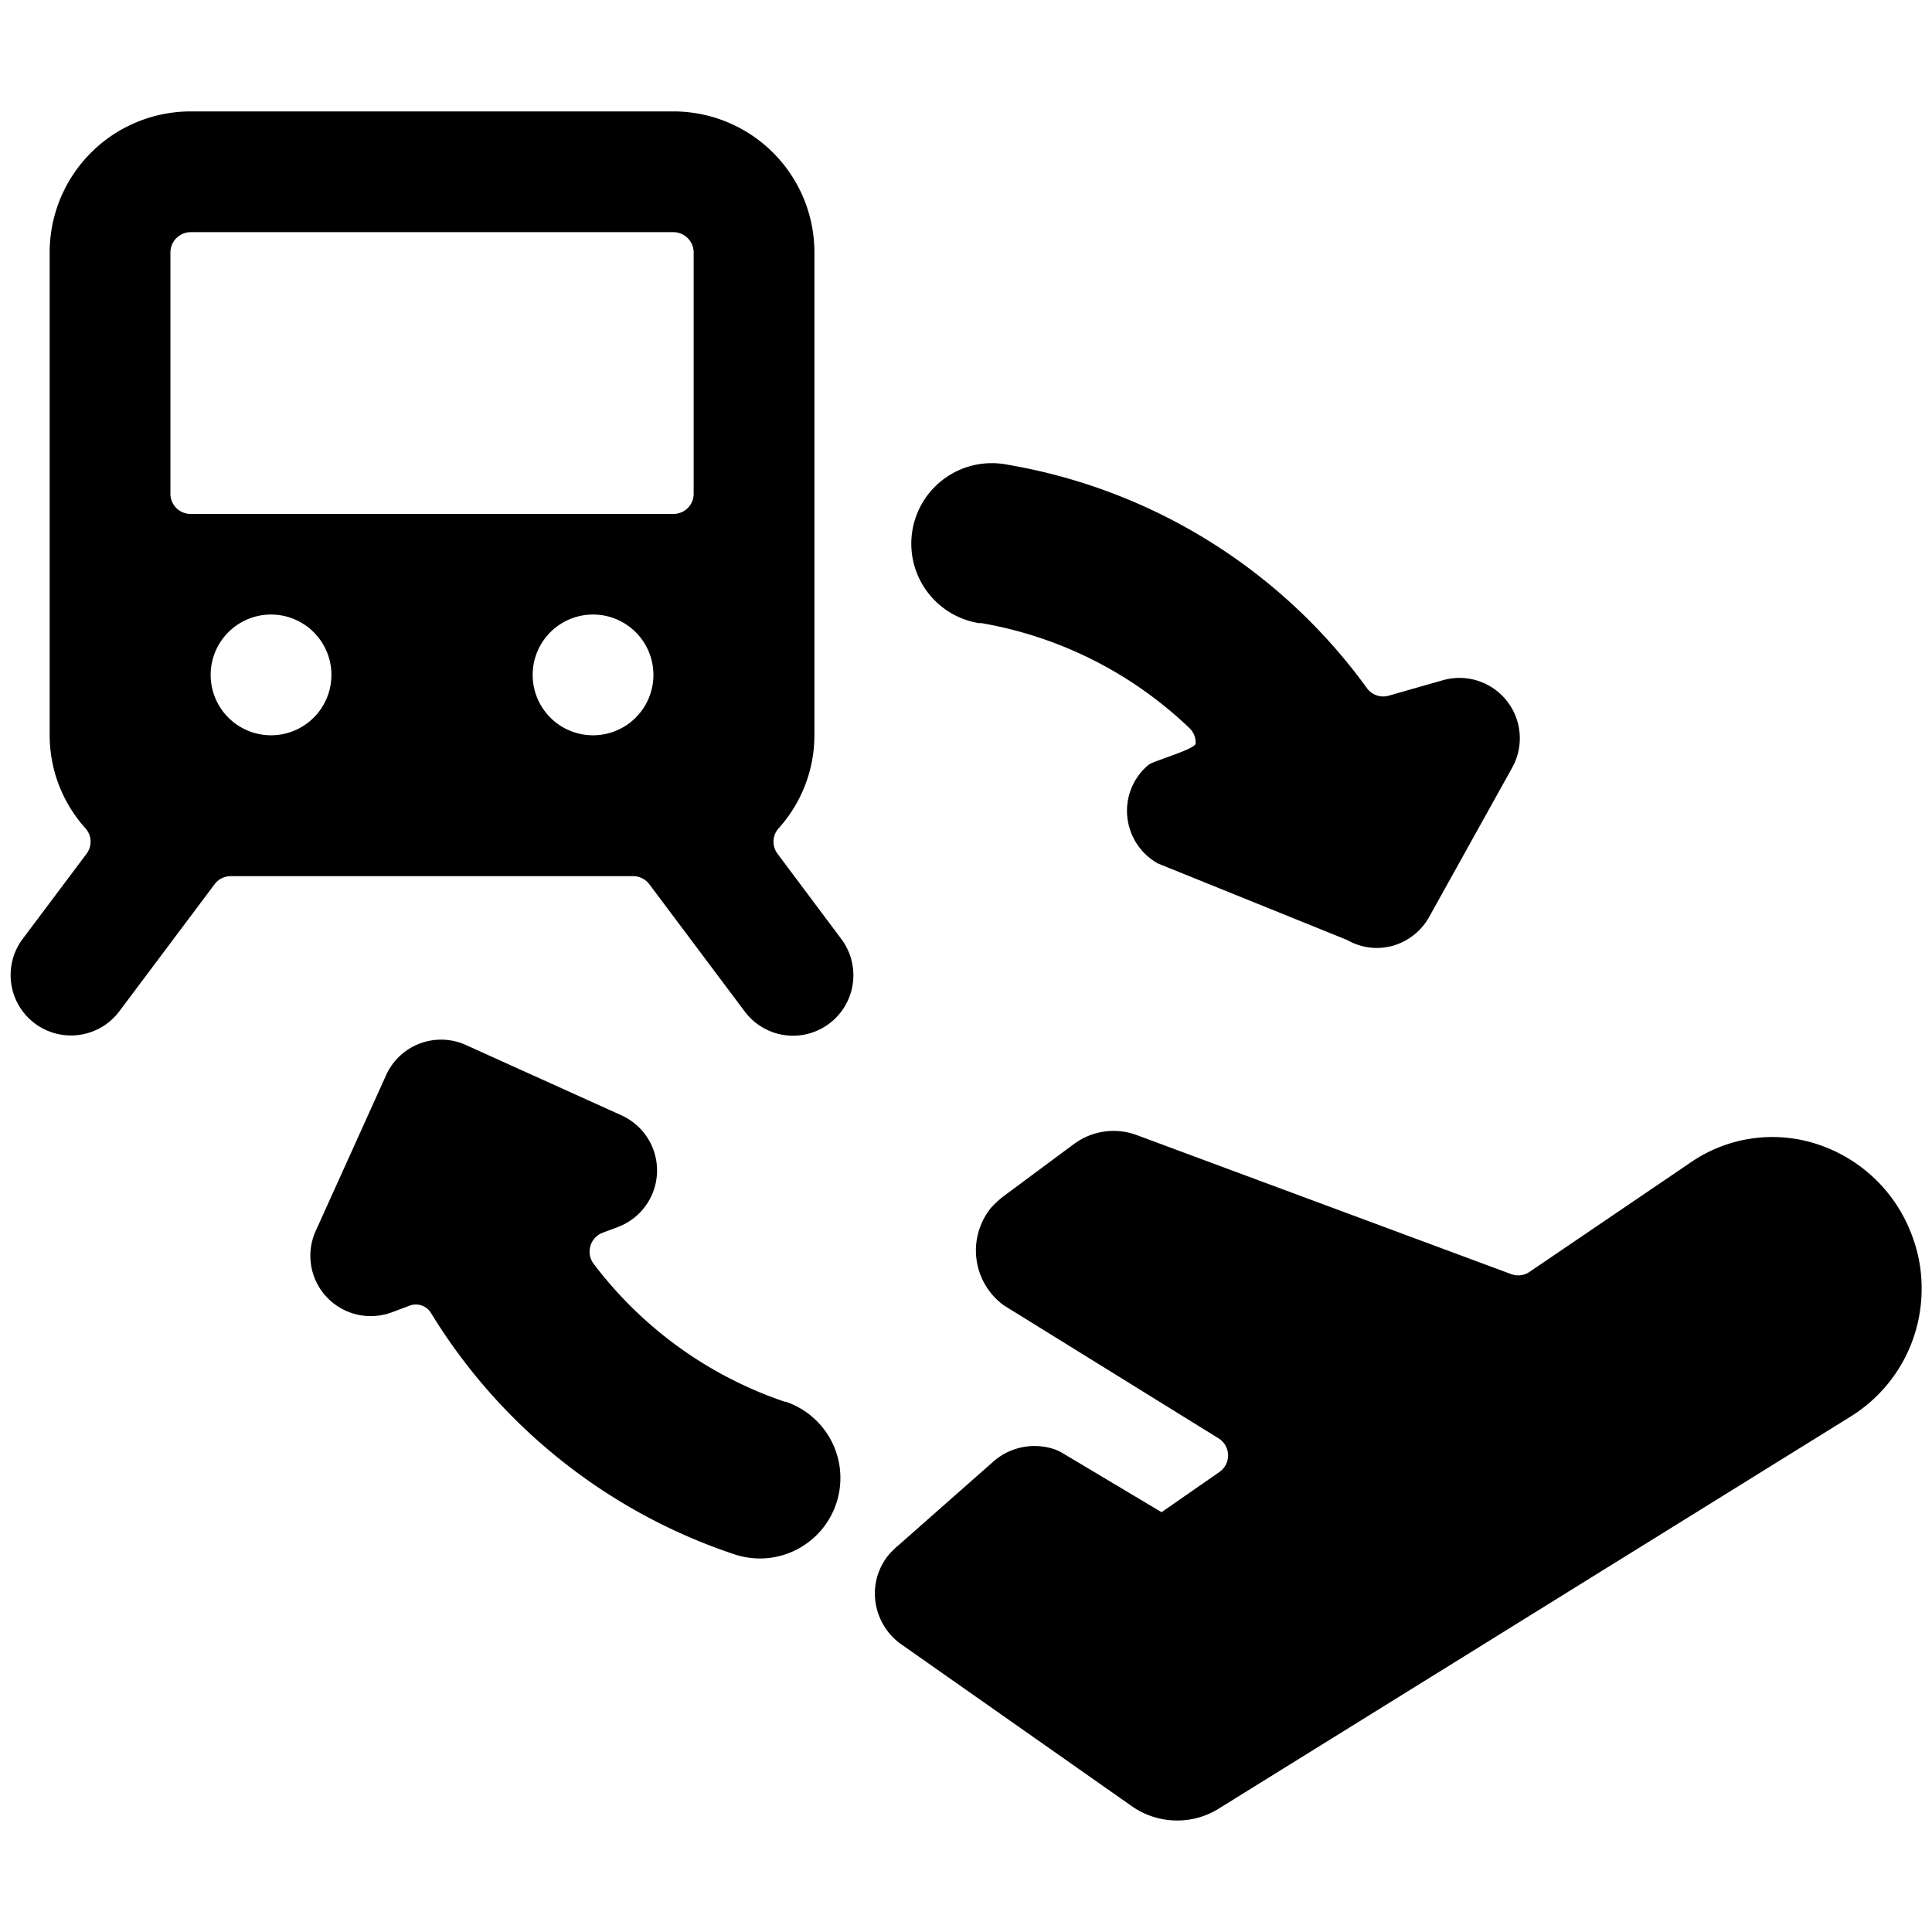 <svg xmlns="http://www.w3.org/2000/svg" viewBox="0 0 24 24"><title>transportation-ticket-plane-transfer-train</title><path d="M23.763,15.38a1.875,1.875,0,0,0-1.349-1.211h0a1.789,1.789,0,0,0-1.41.27L19,15.8a.252.252,0,0,1-.229.027L14.12,14.1a.826.826,0,0,0-.781.113l-.891.661a1.426,1.426,0,0,0-.133.125.843.843,0,0,0,.154,1.216l2.669,1.653a.25.25,0,0,1,.011.417l-.72.5-1.236-.738a.594.594,0,0,0-.092-.043.776.776,0,0,0-.751.143l-1.182,1.043a1.131,1.131,0,0,0-.131.128.755.755,0,0,0-.164.563.776.776,0,0,0,.307.534l2.878,2.021a.983.983,0,0,0,.565.179.973.973,0,0,0,.519-.149L23,17.59a1.864,1.864,0,0,0,.871-1.6A1.812,1.812,0,0,0,23.763,15.38Z"/><path d="M12.176,7.738a4.956,4.956,0,0,1,2.6,1.307.25.25,0,0,1,.077.19c0,.071-.529.219-.584.265a.74.74,0,0,0-.264.485.75.75,0,0,0,.38.742l2.348.949a.75.75,0,0,0,.365.1.805.805,0,0,0,.206-.028.755.755,0,0,0,.45-.358l1.031-1.854a.75.75,0,0,0-.861-1.086l-.673.192a.25.25,0,0,1-.271-.094,6.949,6.949,0,0,0-4.468-2.776,1,1,0,1,0-.336,1.971Z"/><path d="M9.755,17.415A4.976,4.976,0,0,1,7.375,15.7a.251.251,0,0,1,.11-.386l.192-.072a.751.751,0,0,0,.045-1.386l-1.933-.874a.749.749,0,0,0-.993.375l-.874,1.934a.749.749,0,0,0,.684,1.058.761.761,0,0,0,.265-.048l.218-.082a.22.22,0,0,1,.264.09,7.018,7.018,0,0,0,3.772,3,1.022,1.022,0,0,0,.315.051,1,1,0,0,0,.315-1.949Z"/><path d="M9.659,10.606a.249.249,0,0,1,.013-.316,1.729,1.729,0,0,0,.445-1.156v-6a1.752,1.752,0,0,0-1.75-1.75h-6a1.752,1.752,0,0,0-1.75,1.75v6a1.729,1.729,0,0,0,.445,1.156.249.249,0,0,1,.013.316L.282,11.663a.75.75,0,0,0,1.2.9l1.184-1.579a.249.249,0,0,1,.2-.1h5a.252.252,0,0,1,.2.1l1.186,1.582a.75.75,0,0,0,.6.3.751.751,0,0,0,.6-1.2ZM3.367,9.134a.75.75,0,1,1,.75-.75A.75.75,0,0,1,3.367,9.134Zm4,0a.75.75,0,1,1,.75-.75A.75.75,0,0,1,7.367,9.134Zm1.25-3a.25.25,0,0,1-.25.25h-6a.25.25,0,0,1-.25-.25v-3a.253.253,0,0,1,.25-.25h6a.253.253,0,0,1,.25.25Z"/></svg>